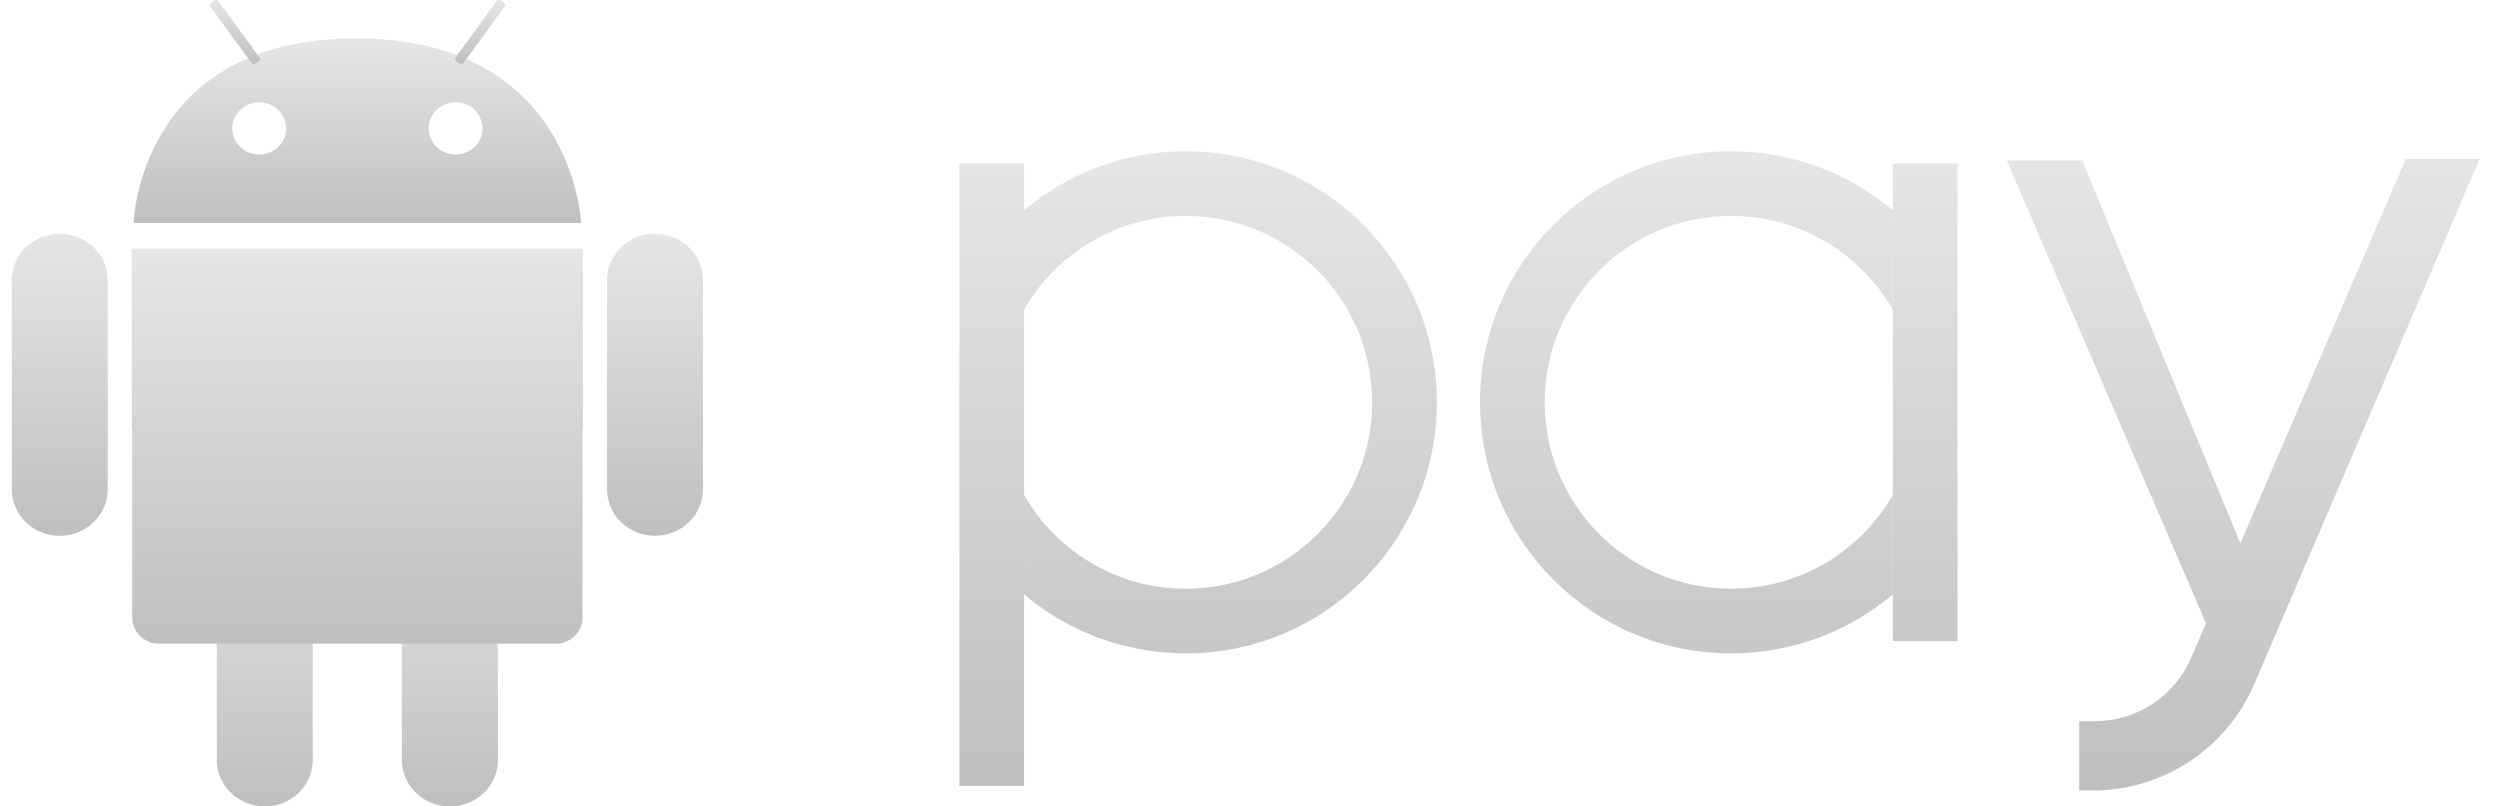 <svg width="93" height="30" viewBox="0 0 93 30" fill="none" xmlns="http://www.w3.org/2000/svg">
<path d="M18.524 28.269C18.524 28.497 18.478 28.722 18.388 28.933C18.298 29.143 18.166 29.334 18 29.495C17.834 29.655 17.636 29.783 17.419 29.87C17.202 29.956 16.969 30.001 16.734 30C16.261 30 15.807 29.818 15.472 29.493C15.137 29.169 14.949 28.728 14.949 28.269V20.491C14.95 20.032 15.138 19.593 15.473 19.269C15.808 18.945 16.261 18.763 16.734 18.763C17.208 18.763 17.662 18.945 17.997 19.27C18.331 19.594 18.52 20.034 18.52 20.493L18.524 28.269Z" fill="url(#paint0_linear)"/>
<path d="M11.634 28.269C11.634 28.728 11.446 29.168 11.112 29.493C10.777 29.818 10.323 30 9.849 30C9.376 30 8.922 29.818 8.587 29.493C8.252 29.168 8.064 28.728 8.064 28.269V20.491C8.064 20.032 8.252 19.592 8.587 19.267C8.922 18.943 9.376 18.76 9.849 18.76C10.323 18.76 10.777 18.943 11.112 19.267C11.446 19.592 11.634 20.032 11.634 20.491V28.269Z" fill="url(#paint1_linear)"/>
<path d="M21.686 9.251H4.903V15.948H4.918V22.973C4.918 23.231 5.024 23.478 5.212 23.66C5.4 23.843 5.655 23.945 5.921 23.945H20.668C20.934 23.945 21.189 23.843 21.378 23.66C21.566 23.478 21.671 23.231 21.671 22.973V15.948H21.686V9.251Z" fill="url(#paint2_linear)"/>
<path d="M26.152 18.203C26.151 18.662 25.963 19.102 25.628 19.425C25.293 19.75 24.84 19.931 24.367 19.931C23.893 19.931 23.439 19.749 23.104 19.425C22.77 19.1 22.581 18.66 22.581 18.201V10.423C22.581 9.964 22.77 9.523 23.104 9.199C23.439 8.874 23.893 8.692 24.367 8.692C24.601 8.692 24.833 8.737 25.05 8.824C25.266 8.911 25.463 9.038 25.629 9.199C25.795 9.36 25.926 9.55 26.016 9.76C26.106 9.97 26.152 10.195 26.152 10.423V18.203Z" fill="url(#paint3_linear)"/>
<path d="M4.008 18.204C4.007 18.662 3.819 19.102 3.484 19.426C3.149 19.75 2.696 19.932 2.223 19.932C1.75 19.932 1.296 19.75 0.961 19.426C0.627 19.102 0.438 18.662 0.438 18.204L0.438 10.425C0.438 9.966 0.626 9.526 0.96 9.202C1.295 8.877 1.749 8.695 2.223 8.695C2.696 8.695 3.15 8.877 3.485 9.202C3.82 9.526 4.008 9.966 4.008 10.425V18.204Z" fill="url(#paint4_linear)"/>
<path d="M13.295 1.429C5.156 1.405 4.971 8.294 4.971 8.294H21.616C21.616 8.294 21.355 1.458 13.295 1.429ZM9.642 5.749C9.443 5.749 9.249 5.692 9.085 5.585C8.92 5.478 8.791 5.326 8.715 5.148C8.639 4.971 8.619 4.775 8.658 4.587C8.697 4.398 8.792 4.225 8.933 4.089C9.073 3.953 9.251 3.86 9.446 3.823C9.641 3.785 9.842 3.804 10.025 3.878C10.209 3.952 10.365 4.076 10.476 4.236C10.586 4.396 10.645 4.584 10.645 4.776C10.645 5.034 10.539 5.282 10.351 5.464C10.163 5.646 9.908 5.749 9.642 5.749ZM16.948 5.749C16.749 5.749 16.555 5.692 16.391 5.585C16.226 5.478 16.097 5.326 16.021 5.148C15.945 4.971 15.925 4.775 15.964 4.587C16.003 4.398 16.098 4.225 16.239 4.089C16.379 3.953 16.558 3.86 16.752 3.823C16.947 3.785 17.148 3.804 17.331 3.878C17.515 3.952 17.671 4.076 17.782 4.236C17.892 4.396 17.951 4.584 17.951 4.776C17.951 5.034 17.845 5.282 17.657 5.464C17.469 5.646 17.214 5.749 16.948 5.749Z" fill="url(#paint5_linear)"/>
<path d="M9.366 2.355C9.396 2.397 9.486 2.385 9.569 2.326C9.651 2.27 9.694 2.193 9.664 2.151L8.11 0.024C8.079 -0.017 7.989 -0.005 7.906 0.054C7.824 0.109 7.781 0.187 7.811 0.229L9.366 2.355Z" fill="url(#paint6_linear)"/>
<path d="M17.236 2.355C17.206 2.397 17.116 2.385 17.033 2.326C16.95 2.27 16.907 2.193 16.935 2.151L18.49 0.024C18.52 -0.017 18.61 -0.005 18.693 0.054C18.775 0.109 18.818 0.187 18.788 0.229L17.236 2.355Z" fill="url(#paint7_linear)"/>
<path d="M35.689 6.085H38.095V29.234H35.689V6.085Z" fill="url(#paint8_linear)"/>
<path d="M70.413 6.085H72.819V23.848H70.413V6.085Z" fill="url(#paint9_linear)"/>
<path fill-rule="evenodd" clip-rule="evenodd" d="M53.452 14.966C53.452 20.125 49.27 24.306 44.112 24.306C41.82 24.306 39.721 23.481 38.095 22.111V18.414C39.291 20.497 41.538 21.9 44.112 21.9C47.941 21.9 51.045 18.796 51.045 14.966C51.045 11.137 47.941 8.033 44.112 8.033C41.538 8.033 39.291 9.436 38.095 11.518V7.822C39.721 6.452 41.82 5.626 44.112 5.626C49.27 5.626 53.452 9.808 53.452 14.966Z" fill="url(#paint10_linear)"/>
<path fill-rule="evenodd" clip-rule="evenodd" d="M55.056 14.966C55.056 20.125 59.238 24.306 64.396 24.306C66.688 24.306 68.787 23.481 70.413 22.111V18.414C69.216 20.497 66.97 21.9 64.396 21.9C60.567 21.9 57.463 18.796 57.463 14.966C57.463 11.137 60.567 8.033 64.396 8.033C66.97 8.033 69.216 9.436 70.413 11.518V7.822C68.787 6.452 66.688 5.626 64.396 5.626C59.238 5.626 55.056 9.808 55.056 14.966Z" fill="url(#paint11_linear)"/>
<path fill-rule="evenodd" clip-rule="evenodd" d="M89.494 5.913H92.244L83.857 25.451C82.827 27.851 80.466 29.406 77.855 29.406H77.346V26.828H77.932C79.489 26.828 80.896 25.901 81.511 24.471L82.063 23.188L74.653 5.97H77.461L83.342 20.215L89.494 5.913Z" fill="url(#paint12_linear)"/>
<defs>
<linearGradient id="paint0_linear" x1="16.737" y1="18.763" x2="16.737" y2="30" gradientUnits="userSpaceOnUse">
<stop stop-color="#E6E6E6"/>
<stop offset="1" stop-color="#BFBFBF"/>
</linearGradient>
<linearGradient id="paint1_linear" x1="9.849" y1="18.76" x2="9.849" y2="30" gradientUnits="userSpaceOnUse">
<stop stop-color="#E6E6E6"/>
<stop offset="1" stop-color="#BFBFBF"/>
</linearGradient>
<linearGradient id="paint2_linear" x1="13.294" y1="9.251" x2="13.294" y2="23.945" gradientUnits="userSpaceOnUse">
<stop stop-color="#E6E6E6"/>
<stop offset="1" stop-color="#BFBFBF"/>
</linearGradient>
<linearGradient id="paint3_linear" x1="24.367" y1="8.692" x2="24.367" y2="19.931" gradientUnits="userSpaceOnUse">
<stop stop-color="#E6E6E6"/>
<stop offset="1" stop-color="#BFBFBF"/>
</linearGradient>
<linearGradient id="paint4_linear" x1="2.223" y1="8.695" x2="2.223" y2="19.932" gradientUnits="userSpaceOnUse">
<stop stop-color="#E6E6E6"/>
<stop offset="1" stop-color="#BFBFBF"/>
</linearGradient>
<linearGradient id="paint5_linear" x1="13.293" y1="1.429" x2="13.293" y2="8.294" gradientUnits="userSpaceOnUse">
<stop stop-color="#E6E6E6"/>
<stop offset="1" stop-color="#BFBFBF"/>
</linearGradient>
<linearGradient id="paint6_linear" x1="8.738" y1="0" x2="8.738" y2="2.38" gradientUnits="userSpaceOnUse">
<stop stop-color="#E6E6E6"/>
<stop offset="1" stop-color="#BFBFBF"/>
</linearGradient>
<linearGradient id="paint7_linear" x1="17.862" y1="0" x2="17.862" y2="2.38" gradientUnits="userSpaceOnUse">
<stop stop-color="#E6E6E6"/>
<stop offset="1" stop-color="#BFBFBF"/>
</linearGradient>
<linearGradient id="paint8_linear" x1="63.966" y1="5.626" x2="63.966" y2="29.406" gradientUnits="userSpaceOnUse">
<stop stop-color="#E6E6E6"/>
<stop offset="1" stop-color="#BFBFBF"/>
</linearGradient>
<linearGradient id="paint9_linear" x1="63.966" y1="5.626" x2="63.966" y2="29.406" gradientUnits="userSpaceOnUse">
<stop stop-color="#E6E6E6"/>
<stop offset="1" stop-color="#BFBFBF"/>
</linearGradient>
<linearGradient id="paint10_linear" x1="63.966" y1="5.626" x2="63.966" y2="29.406" gradientUnits="userSpaceOnUse">
<stop stop-color="#E6E6E6"/>
<stop offset="1" stop-color="#BFBFBF"/>
</linearGradient>
<linearGradient id="paint11_linear" x1="63.966" y1="5.626" x2="63.966" y2="29.406" gradientUnits="userSpaceOnUse">
<stop stop-color="#E6E6E6"/>
<stop offset="1" stop-color="#BFBFBF"/>
</linearGradient>
<linearGradient id="paint12_linear" x1="63.966" y1="5.626" x2="63.966" y2="29.406" gradientUnits="userSpaceOnUse">
<stop stop-color="#E6E6E6"/>
<stop offset="1" stop-color="#BFBFBF"/>
</linearGradient>
</defs>
</svg>
